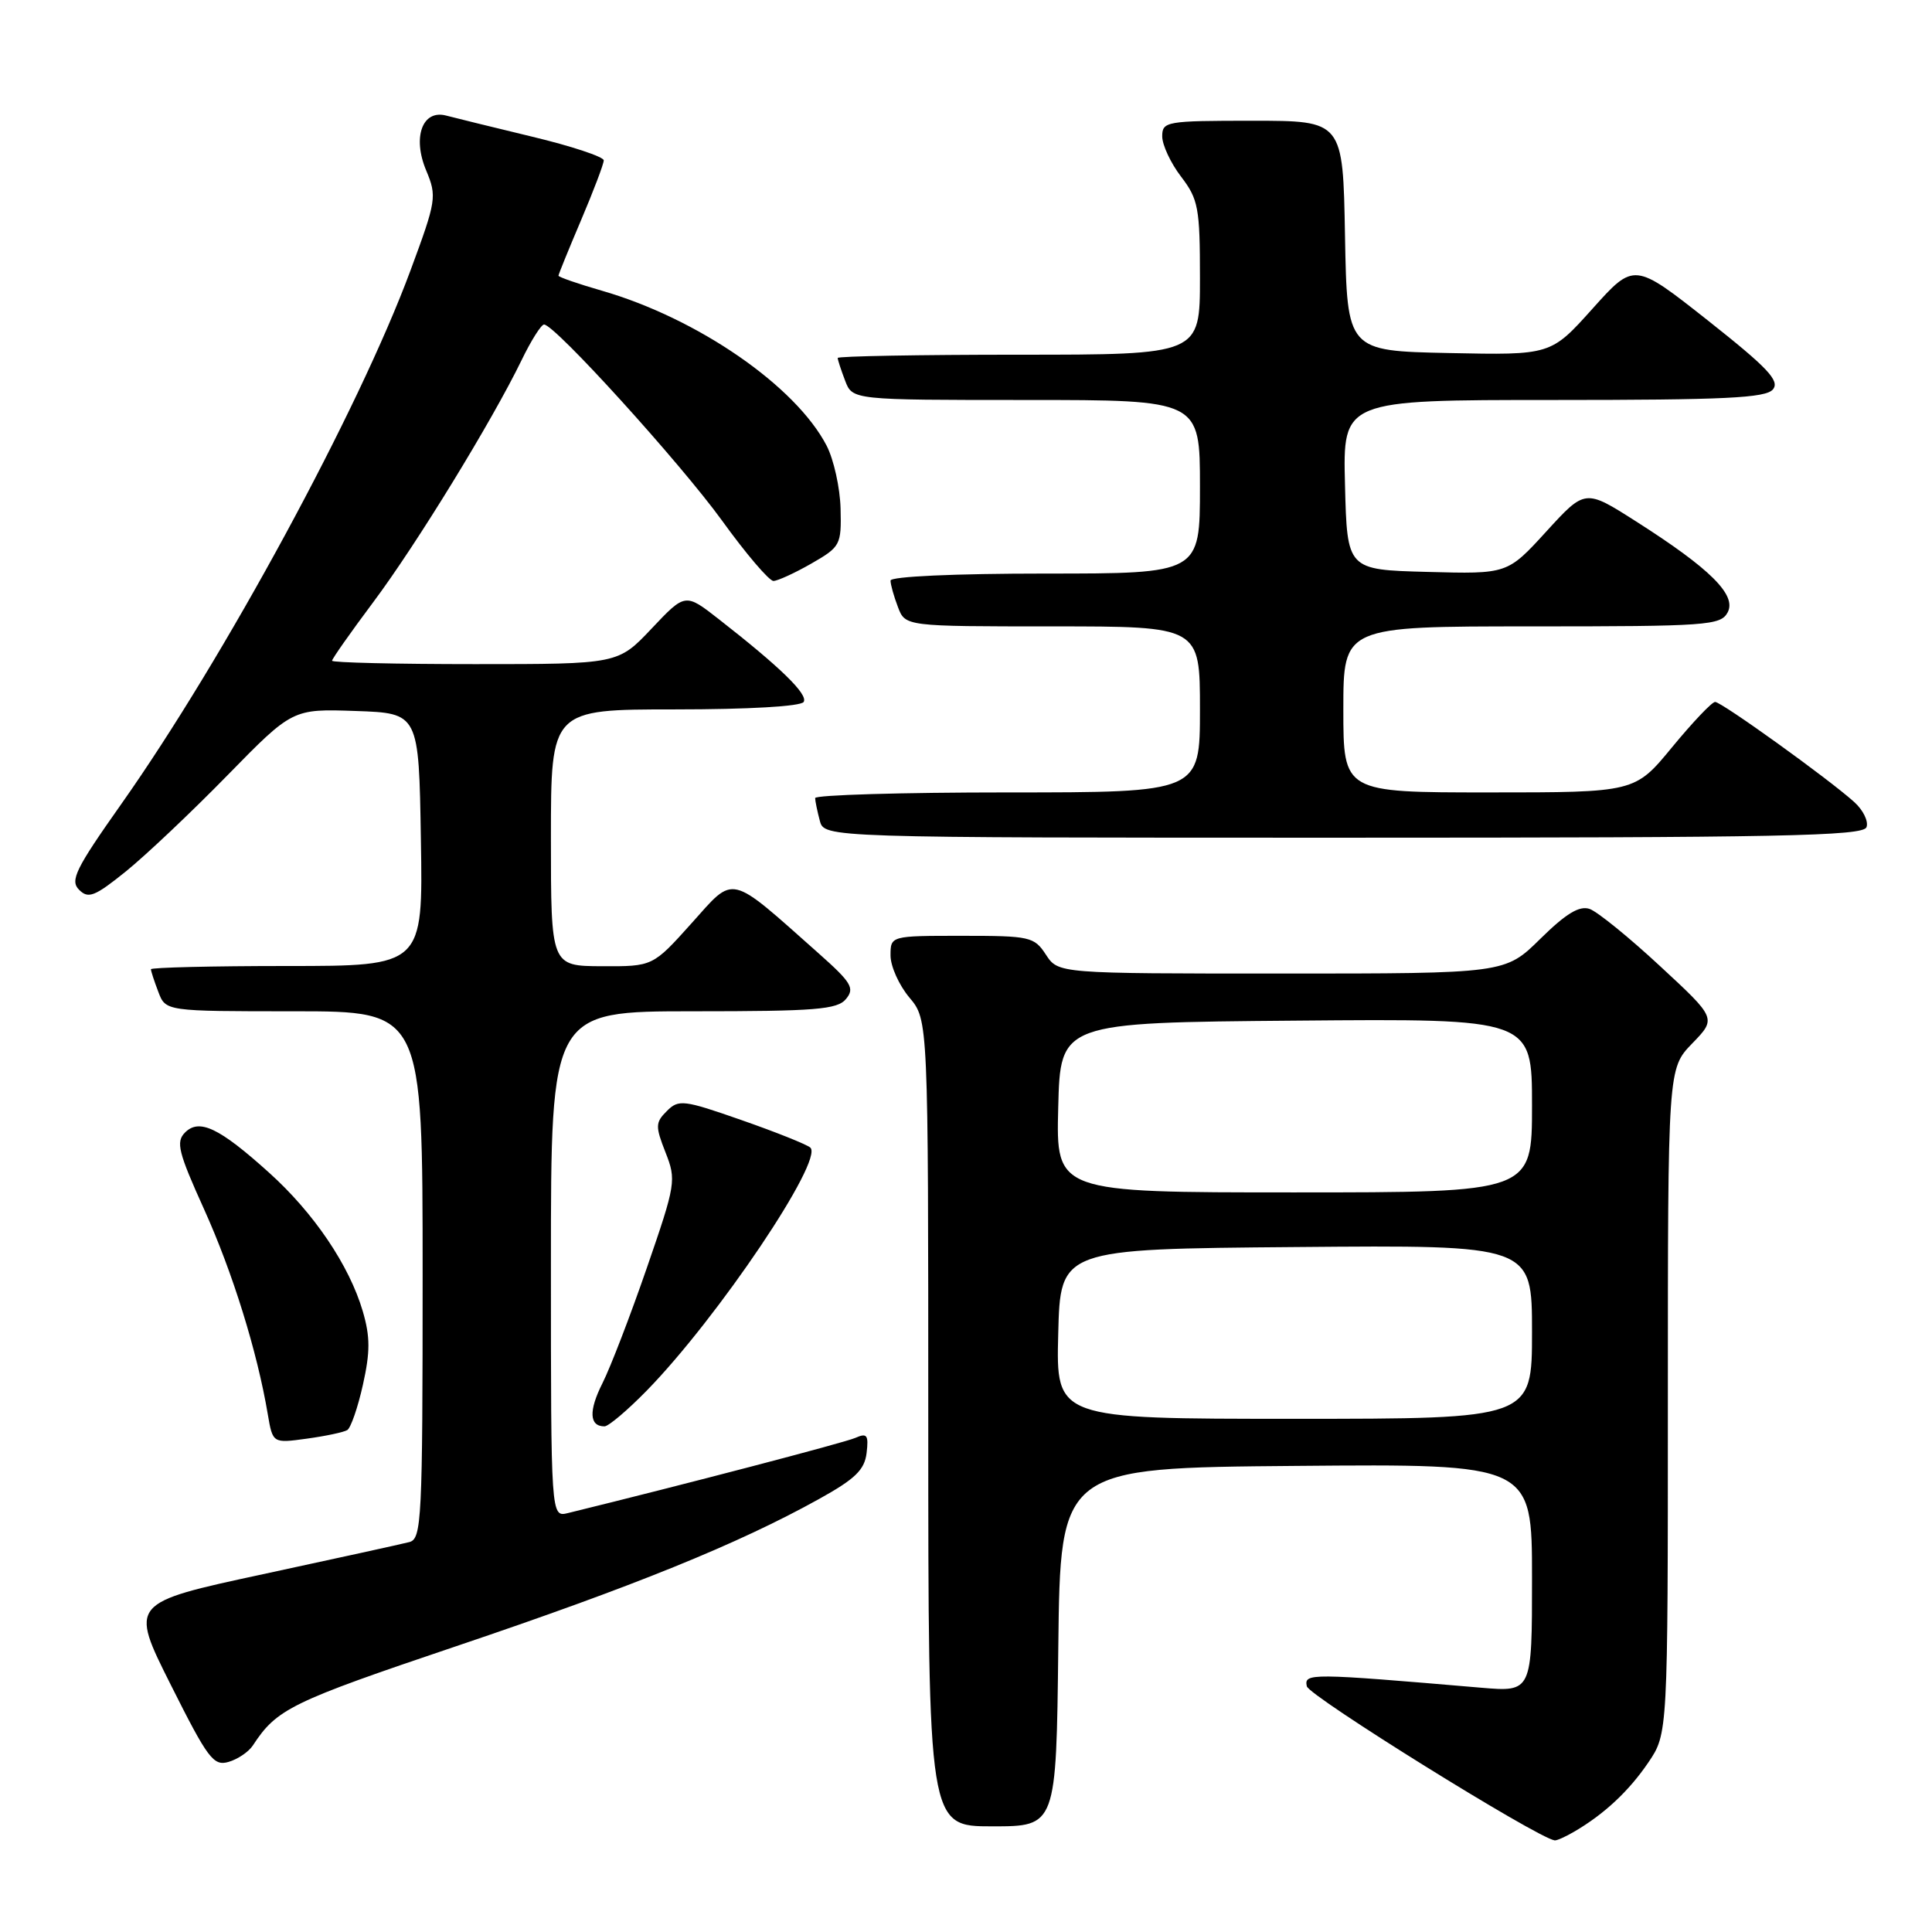 <?xml version="1.0" encoding="UTF-8" standalone="no"?>
<!DOCTYPE svg PUBLIC "-//W3C//DTD SVG 1.1//EN" "http://www.w3.org/Graphics/SVG/1.1/DTD/svg11.dtd" >
<svg xmlns="http://www.w3.org/2000/svg" xmlns:xlink="http://www.w3.org/1999/xlink" version="1.1" viewBox="0 0 256 256">
 <g >
 <path fill="currentColor"
d=" M 208.58 242.71 C 212.55 240.40 215.83 237.34 218.41 233.54 C 221.00 229.72 221.00 229.72 221.00 185.66 C 221.00 141.60 221.00 141.60 224.22 138.27 C 227.45 134.94 227.45 134.94 219.97 128.02 C 215.86 124.20 211.66 120.80 210.64 120.44 C 209.28 119.97 207.51 121.04 204.10 124.40 C 199.43 129.00 199.43 129.00 169.83 129.00 C 140.23 129.00 140.23 129.00 138.59 126.50 C 137.04 124.12 136.48 124.00 127.48 124.00 C 118.00 124.00 118.00 124.00 118.00 126.61 C 118.00 128.04 119.13 130.55 120.50 132.18 C 123.00 135.15 123.00 135.15 123.00 188.58 C 123.00 242.00 123.00 242.00 131.48 242.00 C 139.96 242.00 139.96 242.00 140.23 218.25 C 140.50 194.50 140.50 194.50 171.75 194.24 C 203.00 193.97 203.00 193.97 203.00 209.09 C 203.00 224.20 203.00 224.20 196.25 223.63 C 173.54 221.69 172.79 221.68 173.16 223.44 C 173.42 224.72 203.67 243.53 206.00 243.86 C 206.28 243.90 207.44 243.38 208.58 242.71 Z  M 33.50 231.29 C 36.69 226.42 38.49 225.54 60.51 218.11 C 83.95 210.20 97.79 204.59 108.50 198.64 C 113.32 195.97 114.56 194.77 114.83 192.52 C 115.11 190.14 114.89 189.84 113.33 190.53 C 111.89 191.16 90.48 196.76 75.25 200.49 C 73.00 201.04 73.00 201.04 73.00 167.52 C 73.00 134.00 73.00 134.00 91.88 134.00 C 108.09 134.00 110.95 133.77 112.10 132.37 C 113.28 130.95 112.83 130.19 108.48 126.33 C 96.44 115.64 97.43 115.87 91.64 122.33 C 86.50 128.06 86.50 128.06 79.75 128.03 C 73.00 128.00 73.00 128.00 73.00 111.00 C 73.00 94.00 73.00 94.00 89.44 94.00 C 99.17 94.00 106.13 93.60 106.49 93.01 C 107.11 92.02 103.40 88.41 95.24 82.04 C 90.80 78.57 90.80 78.57 86.34 83.29 C 81.89 88.00 81.89 88.00 62.95 88.00 C 52.53 88.00 44.00 87.80 44.00 87.55 C 44.00 87.30 46.45 83.81 49.45 79.80 C 55.19 72.13 65.19 55.80 69.10 47.75 C 70.36 45.14 71.71 43.00 72.09 43.00 C 73.51 43.00 90.11 61.30 95.68 68.99 C 98.86 73.40 101.93 76.99 102.49 76.98 C 103.04 76.97 105.30 75.94 107.50 74.68 C 111.36 72.46 111.50 72.22 111.38 67.39 C 111.31 64.64 110.48 60.90 109.54 59.07 C 105.44 51.15 92.44 42.18 79.75 38.52 C 76.59 37.61 74.00 36.71 74.00 36.53 C 74.00 36.36 75.35 33.04 77.00 29.16 C 78.65 25.28 80.00 21.72 80.00 21.25 C 80.00 20.78 75.73 19.36 70.51 18.11 C 65.29 16.85 60.15 15.59 59.10 15.31 C 55.97 14.50 54.63 18.18 56.46 22.56 C 57.91 26.03 57.83 26.55 54.39 35.84 C 47.55 54.31 29.72 87.20 16.05 106.57 C 10.00 115.14 9.25 116.68 10.48 117.90 C 11.70 119.13 12.55 118.80 16.70 115.45 C 19.34 113.31 25.38 107.60 30.13 102.74 C 38.76 93.92 38.76 93.92 47.13 94.21 C 55.50 94.50 55.50 94.50 55.77 111.25 C 56.05 128.00 56.05 128.00 38.02 128.00 C 28.11 128.00 20.00 128.20 20.00 128.43 C 20.00 128.67 20.44 130.02 20.98 131.43 C 21.95 134.00 21.95 134.00 38.98 134.00 C 56.00 134.00 56.00 134.00 56.00 168.93 C 56.00 201.36 55.87 203.90 54.25 204.33 C 53.29 204.58 44.55 206.50 34.84 208.59 C 17.18 212.39 17.18 212.39 22.63 223.25 C 27.54 233.04 28.29 234.05 30.29 233.46 C 31.50 233.11 32.95 232.13 33.50 231.29 Z  M 46.02 189.49 C 46.48 189.20 47.42 186.50 48.09 183.48 C 49.06 179.13 49.06 177.13 48.07 173.75 C 46.28 167.66 41.58 160.71 35.64 155.37 C 29.04 149.42 26.40 148.17 24.51 150.07 C 23.28 151.31 23.63 152.69 27.05 160.25 C 30.83 168.62 34.08 179.07 35.48 187.38 C 36.14 191.25 36.14 191.25 40.65 190.63 C 43.13 190.29 45.55 189.78 46.02 189.49 Z  M 85.71 184.25 C 95.13 174.60 109.20 153.69 107.37 152.06 C 106.89 151.64 102.79 150.00 98.26 148.42 C 90.57 145.73 89.92 145.65 88.36 147.22 C 86.84 148.73 86.82 149.23 88.18 152.69 C 89.63 156.37 89.55 156.88 85.71 168.00 C 83.53 174.32 80.88 181.20 79.83 183.28 C 77.98 186.95 78.08 189.00 80.10 189.00 C 80.63 189.00 83.16 186.86 85.71 184.25 Z  M 247.32 109.61 C 247.61 108.84 246.88 107.33 245.68 106.26 C 242.25 103.17 228.10 93.00 227.26 93.01 C 226.84 93.01 224.28 95.71 221.56 99.01 C 216.63 105.00 216.63 105.00 197.31 105.00 C 178.00 105.00 178.00 105.00 178.00 94.00 C 178.00 83.00 178.00 83.00 202.96 83.00 C 226.22 83.00 228.00 82.87 228.92 81.15 C 230.15 78.85 226.62 75.35 216.77 69.08 C 210.04 64.79 210.04 64.79 204.89 70.43 C 199.74 76.07 199.74 76.07 189.12 75.78 C 178.50 75.50 178.50 75.50 178.22 64.25 C 177.93 53.00 177.93 53.00 205.84 53.00 C 228.57 53.00 233.97 52.74 234.92 51.60 C 235.86 50.46 234.25 48.75 226.31 42.47 C 216.53 34.75 216.53 34.75 211.01 40.91 C 205.49 47.06 205.49 47.06 191.99 46.78 C 178.50 46.50 178.50 46.50 178.22 31.25 C 177.95 16.00 177.95 16.00 165.97 16.00 C 154.54 16.00 154.00 16.09 154.00 18.07 C 154.00 19.20 155.12 21.61 156.50 23.41 C 158.79 26.41 159.00 27.55 159.00 36.84 C 159.00 47.00 159.00 47.00 135.00 47.00 C 121.80 47.00 111.00 47.20 111.00 47.43 C 111.00 47.67 111.44 49.02 111.98 50.43 C 112.95 53.00 112.95 53.00 135.98 53.00 C 159.00 53.00 159.00 53.00 159.00 64.50 C 159.00 76.00 159.00 76.00 138.50 76.00 C 126.45 76.00 118.00 76.39 118.00 76.93 C 118.00 77.45 118.44 79.02 118.98 80.43 C 119.95 83.00 119.95 83.00 139.48 83.00 C 159.00 83.00 159.00 83.00 159.00 94.00 C 159.00 105.00 159.00 105.00 133.50 105.00 C 119.47 105.00 108.01 105.34 108.01 105.75 C 108.02 106.16 108.30 107.51 108.63 108.75 C 109.23 111.00 109.23 111.00 178.01 111.00 C 235.89 111.00 246.87 110.78 247.32 109.61 Z  M 140.22 176.75 C 140.50 165.50 140.50 165.50 171.75 165.24 C 203.00 164.97 203.00 164.97 203.00 176.49 C 203.00 188.00 203.00 188.00 171.47 188.00 C 139.93 188.00 139.93 188.00 140.22 176.75 Z  M 140.22 146.75 C 140.50 135.50 140.50 135.50 171.75 135.24 C 203.00 134.97 203.00 134.97 203.00 146.49 C 203.00 158.00 203.00 158.00 171.47 158.00 C 139.93 158.00 139.93 158.00 140.22 146.75 Z "/>
</g>
</svg>